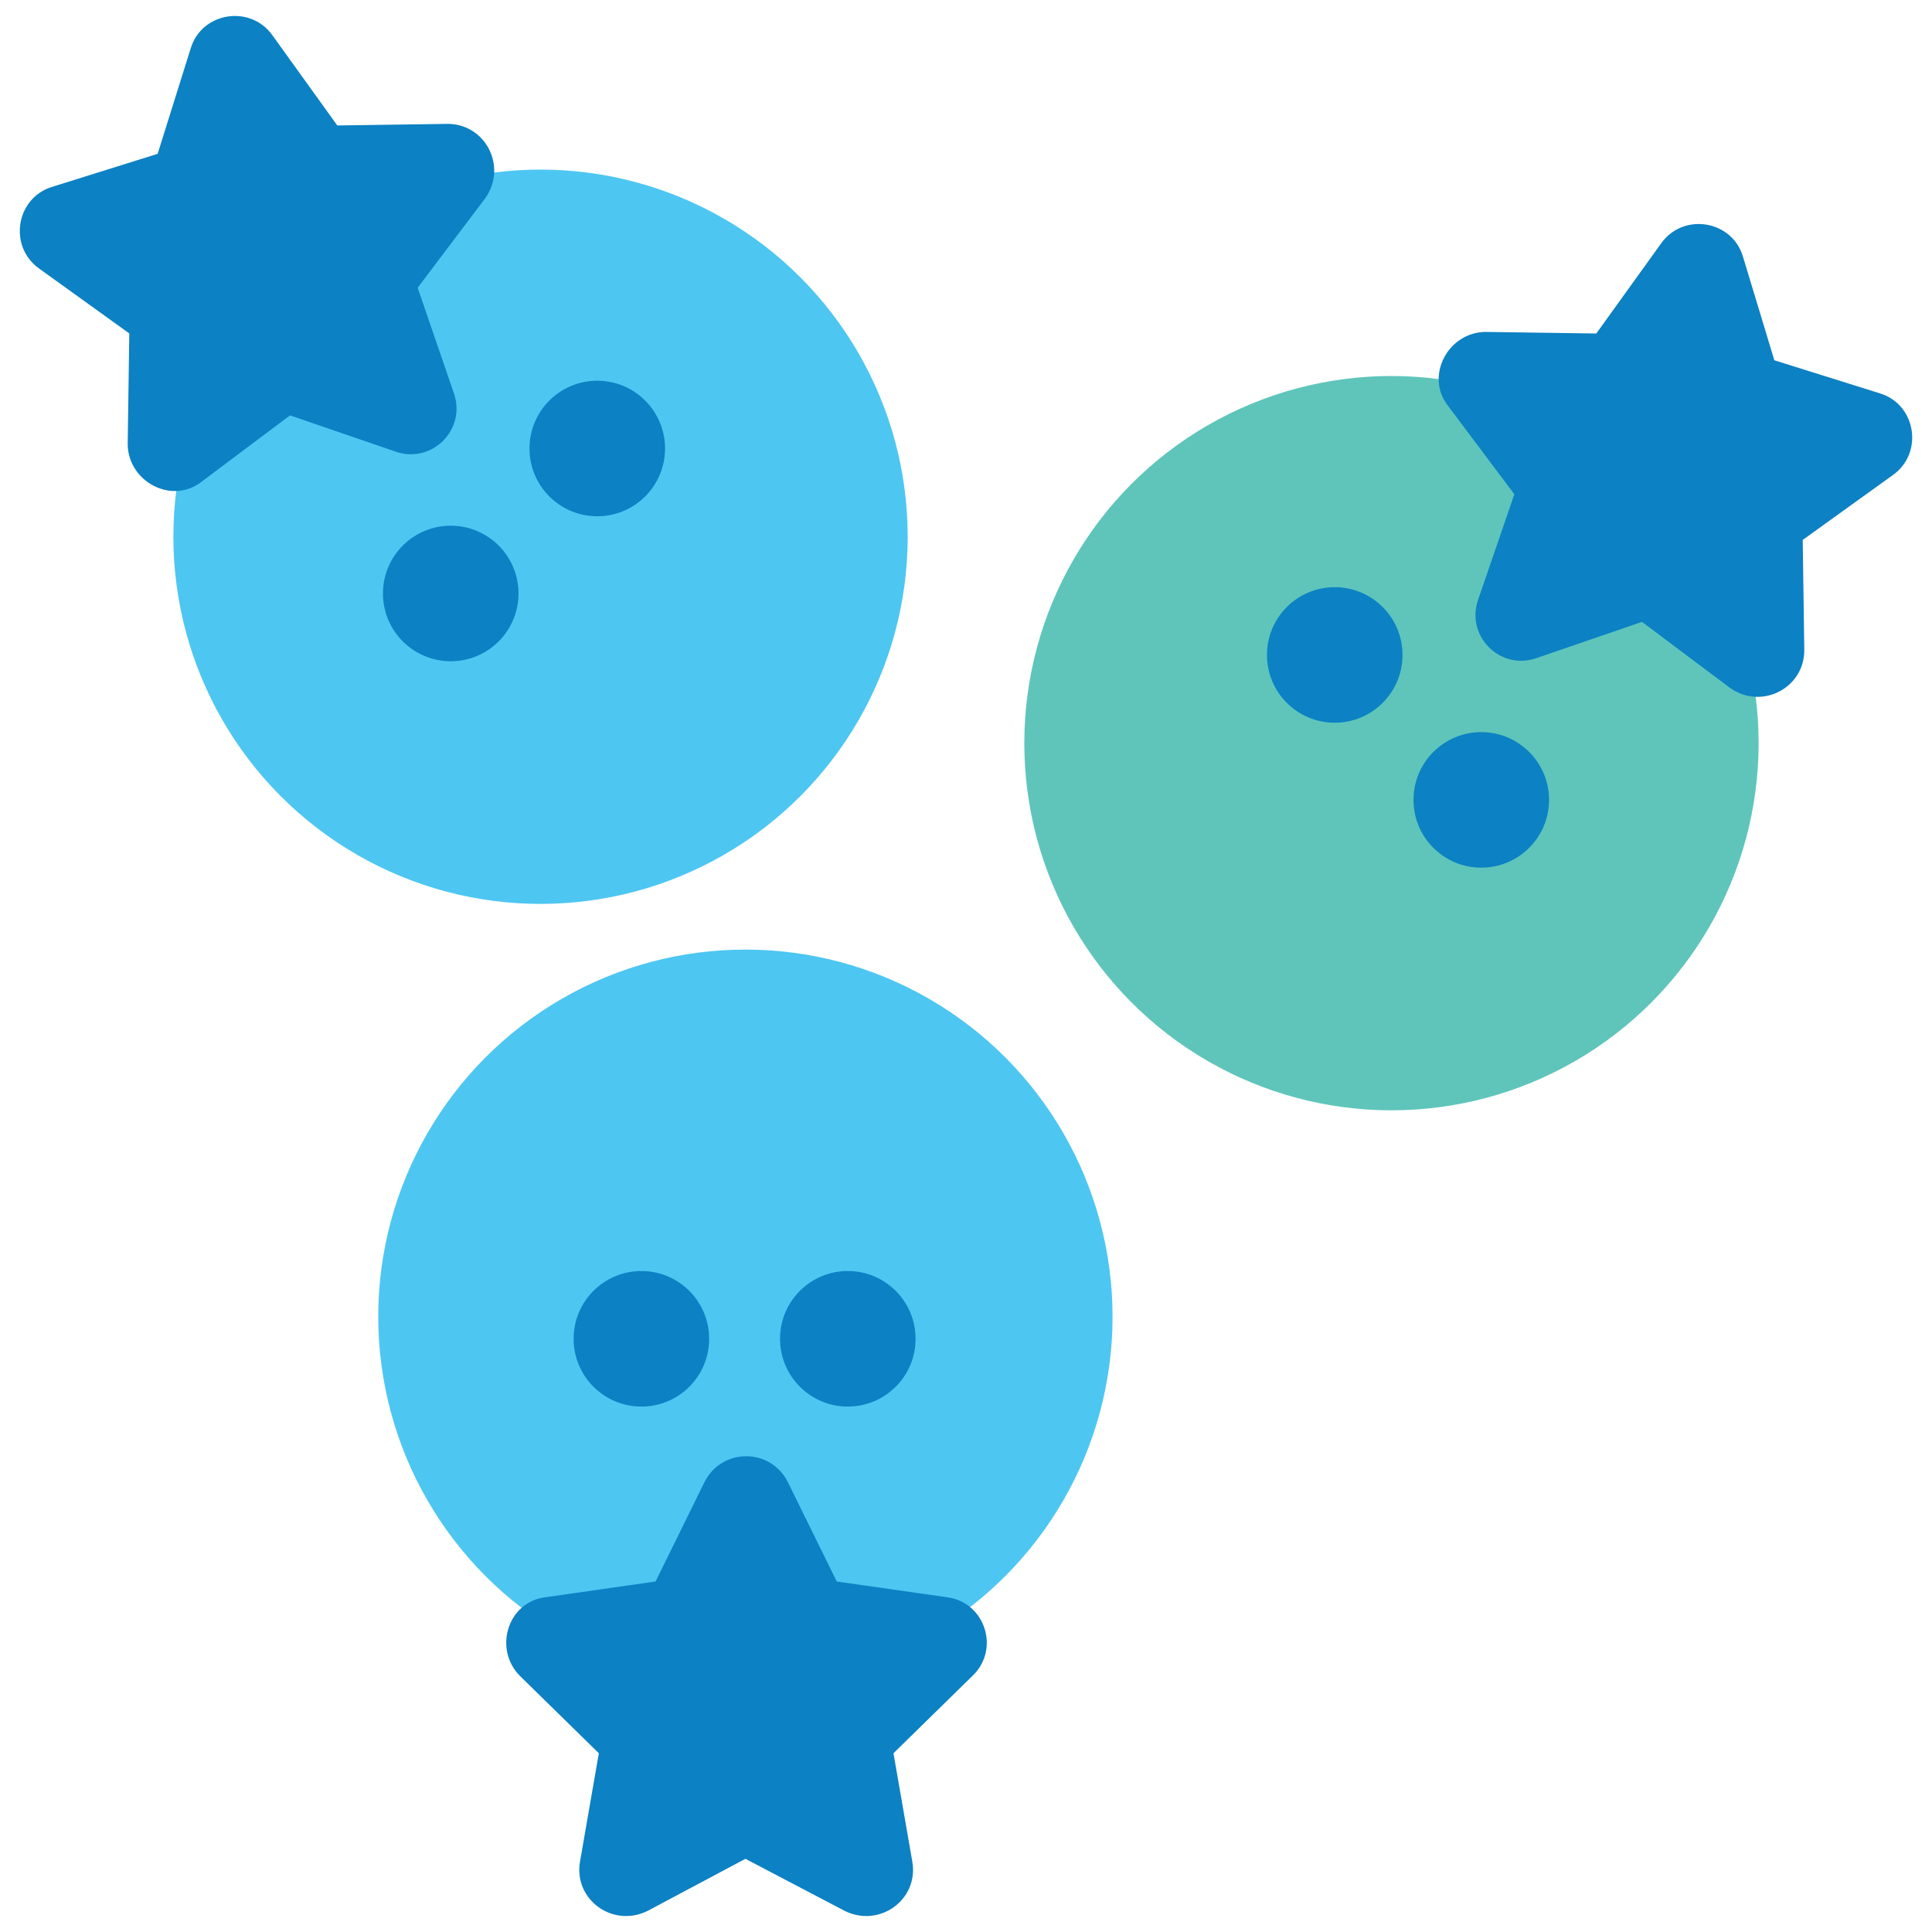 <?xml version="1.0" encoding="utf-8"?>
<!-- Generator: Adobe Illustrator 17.0.0, SVG Export Plug-In . SVG Version: 6.00 Build 0)  -->
<!DOCTYPE svg PUBLIC "-//W3C//DTD SVG 1.1//EN" "http://www.w3.org/Graphics/SVG/1.1/DTD/svg11.dtd">
<svg version="1.1" id="Layer_1" xmlns="http://www.w3.org/2000/svg" xmlns:xlink="http://www.w3.org/1999/xlink" x="0px" y="0px"
	 width="50px" height="50px" viewBox="15 15 50 50" enable-background="new 15 15 50 50" xml:space="preserve">
<g id="Layer_1_1_">
</g>
<g id="Layer_2">
</g>
<g id="Layer_3">
	<g id="XMLID_4628_">
		<circle id="XMLID_4640_" fill="#4EC6F2" cx="34.291" cy="49.077" r="9.502"/>
		<circle id="XMLID_4639_" fill="#0C81C3" cx="31.599" cy="49.648" r="1.754"/>
		<circle id="XMLID_4638_" fill="#0C81C3" cx="36.941" cy="49.648" r="1.754"/>
		<path id="XMLID_4637_" fill="#0C81C3" d="M34.291,63.106l-2.528,1.346c-0.897,0.449-1.917-0.285-1.754-1.264l0.489-2.814
			l-2.039-1.998c-0.693-0.693-0.326-1.917,0.652-2.039l2.855-0.408l1.264-2.569c0.449-0.897,1.713-0.897,2.161,0l1.264,2.569
			l2.855,0.408c0.979,0.122,1.387,1.346,0.652,2.039l-2.039,1.998l0.489,2.814c0.163,0.979-0.856,1.713-1.754,1.264L34.291,63.106z"
			/>
		<circle id="XMLID_4636_" fill="#5FC5BB" cx="51.011" cy="34.233" r="9.502"/>
		<circle id="XMLID_4635_" fill="#0C81C3" cx="53.335" cy="35.701" r="1.754"/>
		<circle id="XMLID_4634_" fill="#0C81C3" cx="49.543" cy="31.95" r="1.754"/>
		<path id="XMLID_4633_" fill="#0C81C3" d="M60.92,24.324l2.732,0.856c0.938,0.285,1.142,1.55,0.326,2.121l-2.324,1.672l0.041,2.855
			c0,0.979-1.101,1.55-1.917,0.979l-2.284-1.713l-2.732,0.938c-0.938,0.326-1.835-0.571-1.509-1.509l0.938-2.732l-1.713-2.284
			c-0.612-0.775,0-1.917,0.979-1.917l2.855,0.041l1.672-2.324c0.571-0.816,1.835-0.612,2.121,0.326L60.92,24.324z"/>
		<circle id="XMLID_4632_" fill="#4EC6F2" cx="28.989" cy="28.891" r="9.502"/>
		<circle id="XMLID_4631_" fill="#0C81C3" cx="30.457" cy="26.607" r="1.754"/>
		<circle id="XMLID_4630_" fill="#0C81C3" cx="26.665" cy="30.359" r="1.754"/>
		<path id="XMLID_4629_" fill="#0C81C3" d="M19.08,18.981l0.856-2.732c0.285-0.938,1.55-1.142,2.121-0.326l1.672,2.324l2.855-0.041
			c0.979,0,1.55,1.101,0.979,1.917l-1.754,2.324l0.938,2.732c0.326,0.938-0.571,1.835-1.509,1.509l-2.732-0.938l-2.284,1.713
			c-0.775,0.612-1.917,0-1.917-0.979l0.041-2.855l-2.324-1.672c-0.816-0.571-0.612-1.835,0.326-2.121L19.08,18.981z"/>
	</g>
</g>
<g id="Layer_4">
</g>
</svg>
